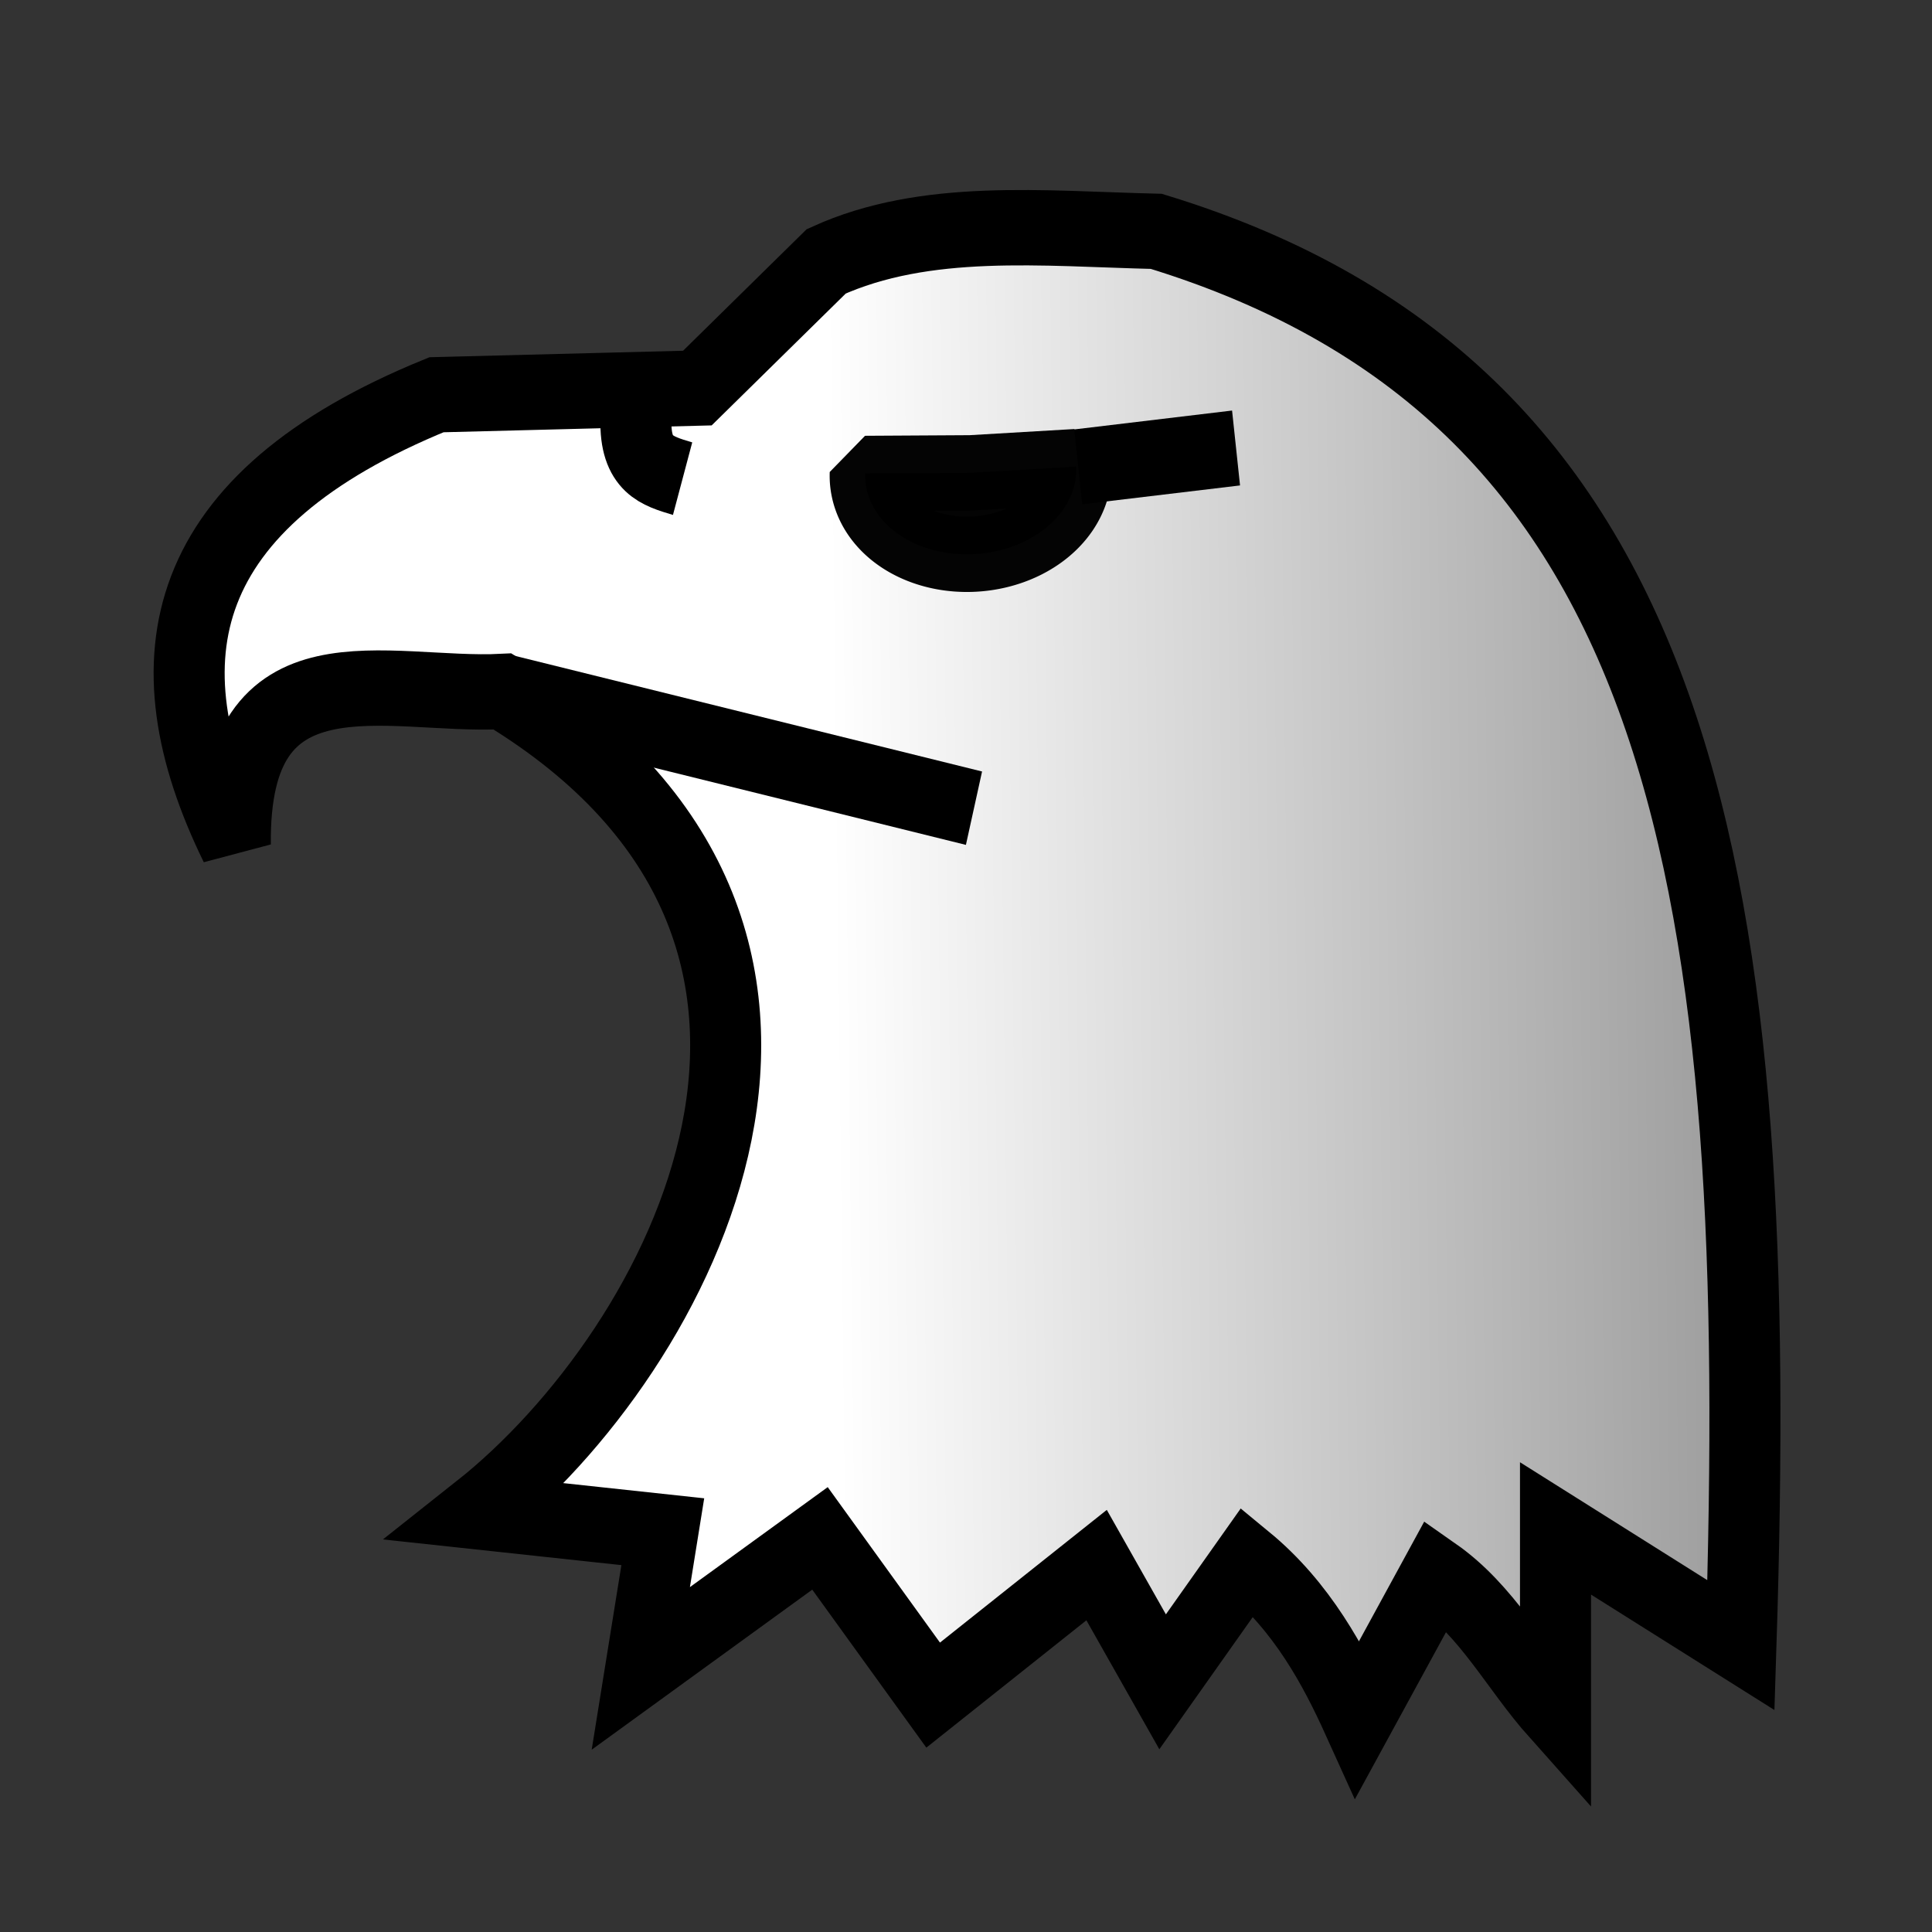 <?xml version="1.0" encoding="UTF-8" standalone="no"?>
<svg
   xmlns:dc="http://purl.org/dc/elements/1.1/"
   xmlns:cc="http://creativecommons.org/ns#"
   xmlns:rdf="http://www.w3.org/1999/02/22-rdf-syntax-ns#"
   xmlns:svg="http://www.w3.org/2000/svg"
   xmlns="http://www.w3.org/2000/svg"
   xmlns:xlink="http://www.w3.org/1999/xlink"
   xmlns:sodipodi="http://sodipodi.sourceforge.net/DTD/sodipodi-0.dtd"
   xmlns:inkscape="http://www.inkscape.org/namespaces/inkscape"
   width="177.17"
   height="177.17"
   shape-rendering="geometricPrecision"
   image-rendering="optimizeQuality"
   fill-rule="evenodd"
   clip-rule="evenodd"
   viewBox="0 0 50 50"
   version="1.1"
   id="svg12863"
   sodipodi:docname="WhiteHawk.svg"
   inkscape:version="0.92.4 (5da689c313, 2019-01-14)">
  <rect x="0" y="0" width="50" height="50" fill="#333333" stroke="none"/>
  <sodipodi:namedview
     pagecolor="#ffffff"
     bordercolor="#666666"
     borderopacity="1"
     objecttolerance="10"
     gridtolerance="10"
     guidetolerance="10"
     inkscape:pageopacity="0"
     inkscape:pageshadow="2"
     inkscape:window-width="958"
     inkscape:window-height="1008"
     id="namedview12865"
     showgrid="false"
     showguides="false"
     inkscape:zoom="1.2229487"
     inkscape:cx="91.535303"
     inkscape:cy="11.009272"
     inkscape:window-x="2873"
     inkscape:window-y="0"
     inkscape:window-maximized="0"
     inkscape:current-layer="svg12863" />
  <defs
     id="defs12857">
    <linearGradient
       inkscape:collect="always"
       id="linearGradient13464">
      <stop
         style="stop-color:#808080;stop-opacity:1;"
         offset="0"
         id="stop13460" />
      <stop
         style="stop-color:#ffffff;stop-opacity:1"
         offset="1"
         id="stop13462" />
    </linearGradient>
    <linearGradient
       id="0"
       x1="21.405"
       x2="77.64"
       gradientUnits="userSpaceOnUse">
      <stop
         stop-color="#fff"
         id="stop12852" />
      <stop
         offset="1"
         stop-color="#fff"
         stop-opacity="0"
         id="stop12854" />
    </linearGradient>
    <linearGradient
       inkscape:collect="always"
       xlink:href="#linearGradient13464"
       id="linearGradient13468"
       x1="115.585"
       y1="51.193"
       x2="87.866"
       y2="51.539"
       gradientUnits="userSpaceOnUse" />
  </defs>
  <g
     id="g13475"
     transform="matrix(1.086,0,0,1.152,-73.793,-30.385)">
    <path
       sodipodi:nodetypes="cccccccccccccccccccc"
       inkscape:connector-curvature="0"
       id="path13430"
       d="m 84.568,35.094 -6.217,0.15 c -6.203,2.384 -6.963,5.934 -4.794,10.112 -0.053,-4.63 3.609,-3.313 6.367,-3.446 9.56,5.47 4.256,14.806 -0.599,18.427 l 4.419,0.449 -0.524,3.071 4.27,-2.921 2.697,3.521 3.895,-2.921 1.573,2.622 2.022,-2.697 c 1.307,1.014 2.065,2.355 2.628,3.527 l 1.867,-3.227 c 1.231,0.812 1.876,2.045 2.846,3.071 v -4.12 l 4.419,2.622 C 110.009,46.436 108.312,35.261 95.504,31.573 92.794,31.513 90.013,31.229 87.639,32.247 Z"
       style="fill:url(#linearGradient13468);fill-opacity:1;stroke:#000000;stroke-width:1.693;stroke-linecap:butt;stroke-linejoin:miter;stroke-miterlimit:4;stroke-dasharray:none;stroke-opacity:1" />
    <path
       inkscape:connector-curvature="0"
       id="path13432"
       d="M 91.16,44.532 79.924,41.91"
       style="fill:none;stroke:#000000;stroke-width:1.693;stroke-linecap:butt;stroke-linejoin:miter;stroke-miterlimit:4;stroke-dasharray:none;stroke-opacity:1" />
    <path
       sodipodi:nodetypes="cc"
       inkscape:connector-curvature="0"
       id="path13434"
       d="m 83.104,35.805 c -0.025,1.009 0.491,1.149 1.112,1.324"
       style="fill:none;stroke:#000000;stroke-width:1.693;stroke-linecap:butt;stroke-linejoin:miter;stroke-miterlimit:4;stroke-dasharray:none;stroke-opacity:1" />
    <path
       transform="rotate(-3.167)"
       d="m 91.414,41.974 a 2.516,1.827 0 0 1 -1.308,1.603 2.516,1.827 0 0 1 -2.564,-0.064 2.516,1.827 0 0 1 -1.154,-1.664 l 2.51,0.125 z"
       sodipodi:end="3.2099747"
       sodipodi:start="0"
       sodipodi:ry="1.8273305"
       sodipodi:rx="2.5158896"
       sodipodi:cy="41.973846"
       sodipodi:cx="88.897865"
       sodipodi:type="arc"
       id="path13436"
       style="opacity:1;fill:#000000;fill-opacity:0.984;stroke:#000000;stroke-width:1.693;stroke-linecap:square;stroke-linejoin:bevel;stroke-miterlimit:4;stroke-dasharray:none;stroke-opacity:0.984;paint-order:normal" />
    <path
       inkscape:connector-curvature="0"
       id="path13438"
       d="m 93.644,36.864 3.761,-0.424"
       style="fill:#ffe6d5;stroke:#000000;stroke-width:1.693;stroke-linecap:butt;stroke-linejoin:miter;stroke-miterlimit:4;stroke-dasharray:none;stroke-opacity:1" />
  </g>
</svg>

